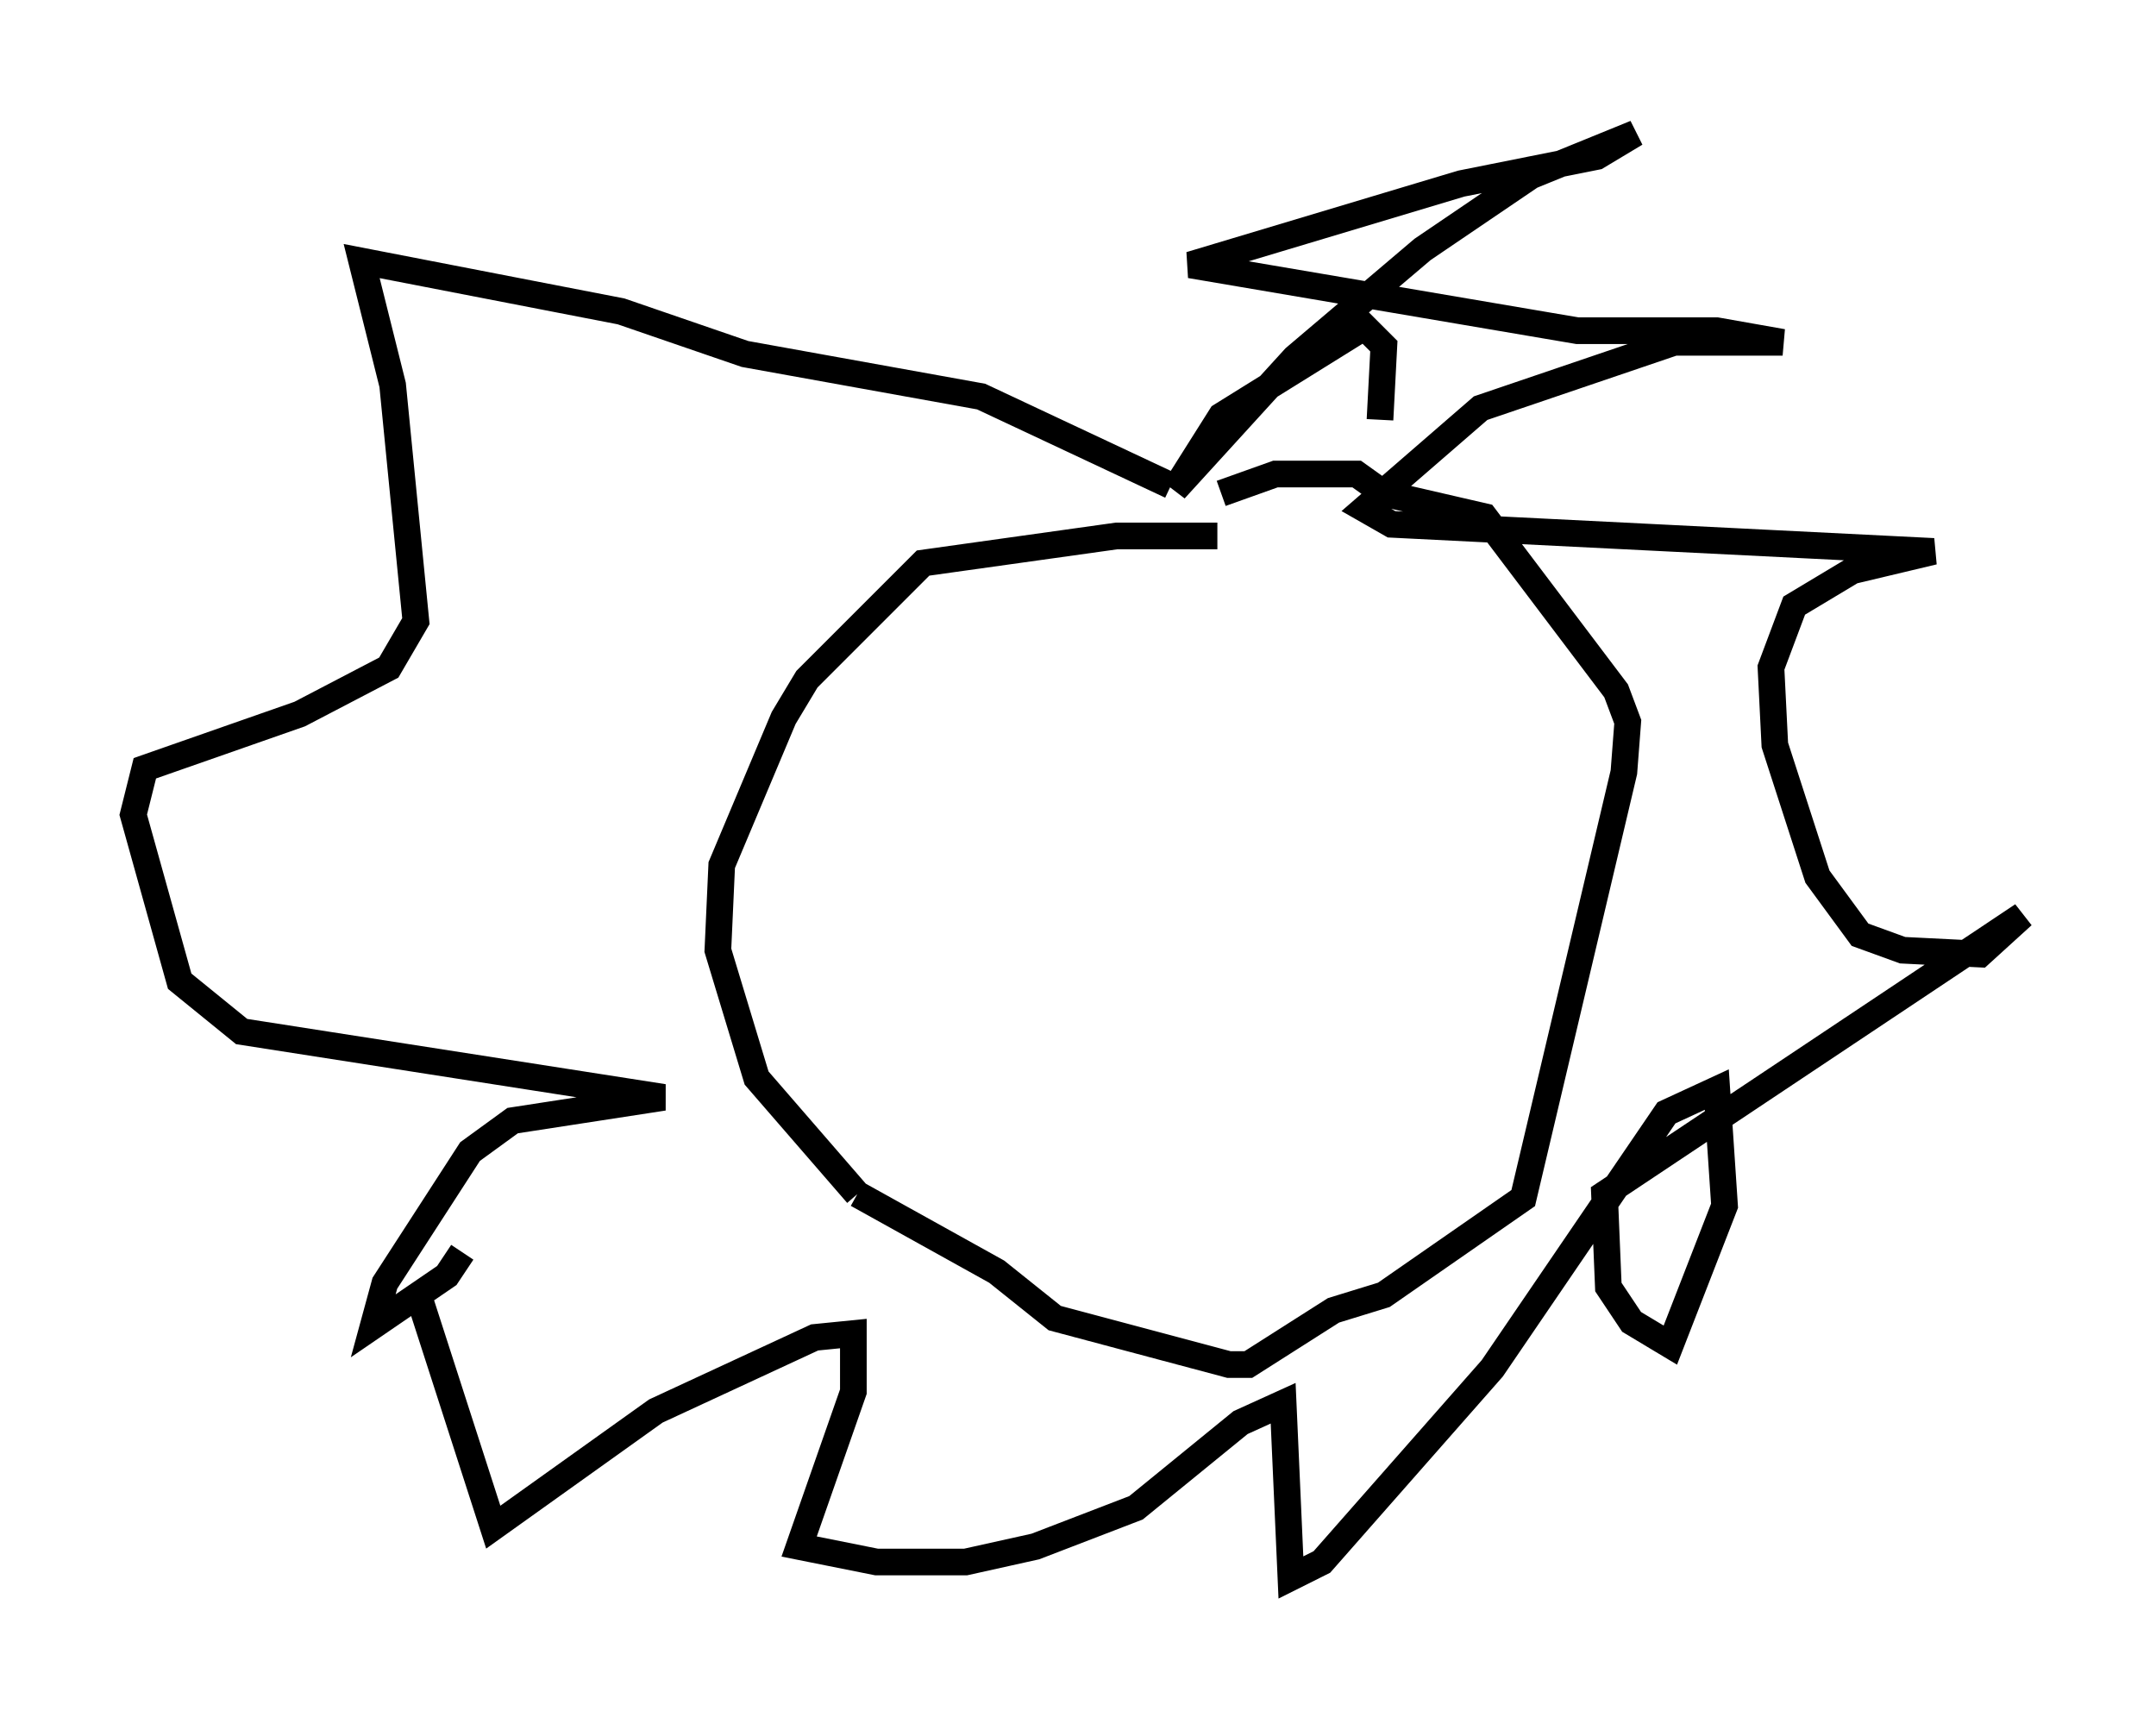 <?xml version="1.0" encoding="utf-8" ?>
<svg baseProfile="full" height="64.179" version="1.1" width="80.883" xmlns="http://www.w3.org/2000/svg" xmlns:ev="http://www.w3.org/2001/xml-events" xmlns:xlink="http://www.w3.org/1999/xlink"><defs /><rect fill="white" height="64.179" width="80.883" x="0" y="0" /><path d="M46.542, 20.687 m-0.872, -0.581 l-3.777, 0.0 -7.263, 1.017 l-4.358, 4.358 -0.872, 1.453 l-2.324, 5.52 -0.145, 3.196 l1.453, 4.793 3.777, 4.358 m0.0, 0.0 l5.229, 2.905 2.179, 1.743 l6.536, 1.743 0.726, 0.0 l3.196, -2.034 1.888, -0.581 l5.229, -3.631 3.777, -15.978 l0.145, -1.888 -0.436, -1.162 l-4.939, -6.536 -3.777, -0.872 l-1.017, -0.726 -3.05, 0.0 l-2.034, 0.726 m-1.888, -0.291 l-7.117, -3.341 -8.86, -1.598 l-4.648, -1.598 -9.732, -1.888 l1.162, 4.648 0.872, 8.86 l-1.017, 1.743 -3.341, 1.743 l-5.81, 2.034 -0.436, 1.743 l1.743, 6.246 2.324, 1.888 l15.832, 2.469 -5.665, 0.872 l-1.598, 1.162 -3.196, 4.939 l-0.436, 1.598 2.76, -1.888 l0.581, -0.872 m-1.743, 1.307 l2.905, 9.006 6.101, -4.358 l5.955, -2.76 1.453, -0.145 l0.0, 2.179 -2.034, 5.81 l2.905, 0.581 3.341, 0.0 l2.615, -0.581 3.777, -1.453 l3.922, -3.196 1.598, -0.726 l0.291, 6.536 1.162, -0.581 l6.391, -7.263 6.536, -9.587 l1.888, -0.872 0.291, 4.358 l-2.034, 5.229 -1.453, -0.872 l-0.872, -1.307 -0.145, -3.486 l15.687, -10.458 -1.598, 1.453 l-2.905, -0.145 -1.598, -0.581 l-1.598, -2.179 -1.598, -4.939 l-0.145, -2.905 0.872, -2.324 l2.179, -1.307 3.05, -0.726 l-20.335, -1.017 -1.017, -0.581 l4.358, -3.777 7.263, -2.469 l4.067, 0.0 -2.469, -0.436 l-5.229, 0.0 -14.525, -2.469 l10.168, -3.05 5.084, -1.017 l1.453, -0.872 -3.922, 1.598 l-4.067, 2.76 -4.793, 4.067 l-4.503, 4.939 1.743, -2.76 l5.374, -3.341 0.726, 0.726 l-0.145, 2.76 " fill="none" stroke="black" stroke-width="1" /></svg>